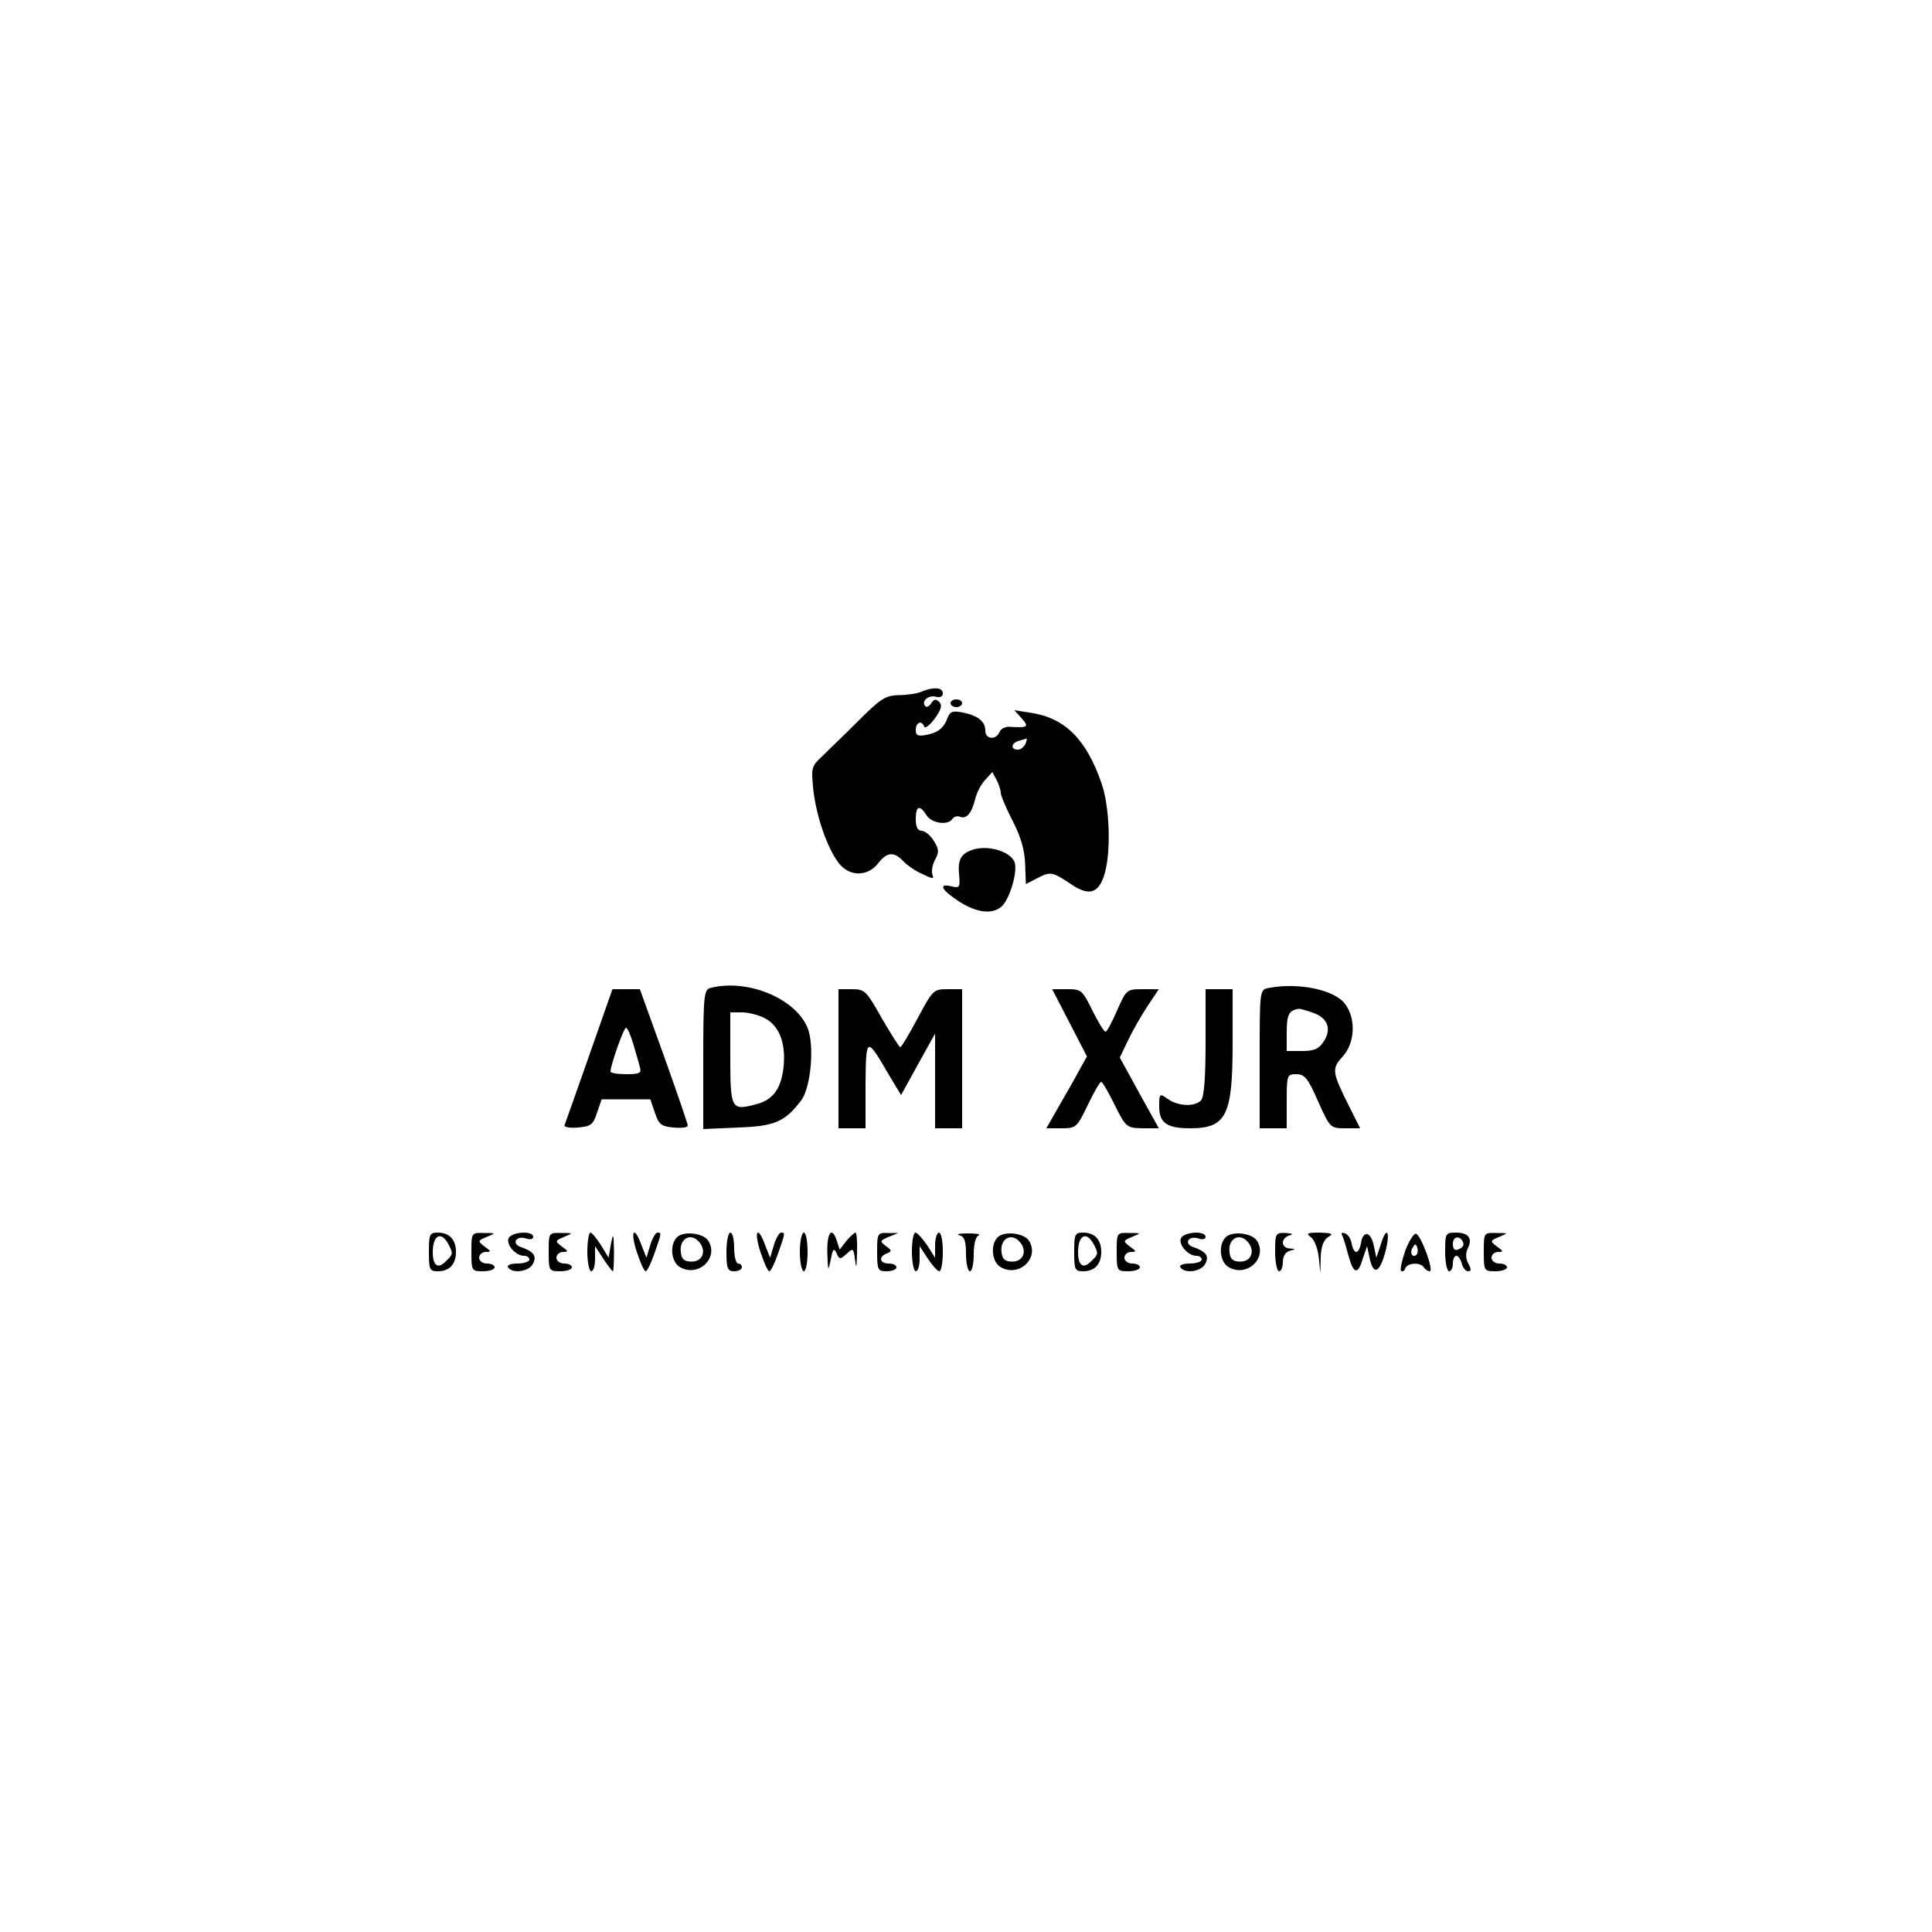 <?xml version="1.0" standalone="no"?>
<!DOCTYPE svg PUBLIC "-//W3C//DTD SVG 20010904//EN"
 "http://www.w3.org/TR/2001/REC-SVG-20010904/DTD/svg10.dtd">
<svg version="1.0" xmlns="http://www.w3.org/2000/svg"
 width="500pt" height="500pt" viewBox="0 0 500 500"
 preserveAspectRatio="xMidYMid meet">

<g transform="translate(0,500) scale(0.1,-0.1)"
fill="#000000" stroke="none">
<path d="M2385 3210 c-11 -5 -38 -9 -59 -9 -35 -1 -47 -9 -105 -67 -36 -36
-79 -77 -94 -92 -27 -25 -28 -29 -22 -87 8 -70 37 -152 66 -189 27 -35 74 -35
101 -1 23 30 41 32 65 7 10 -11 32 -26 50 -34 27 -13 31 -14 26 -1 -3 8 0 25
7 38 11 20 10 28 -4 50 -9 14 -23 25 -31 25 -10 0 -15 10 -15 30 0 35 10 38
28 10 13 -21 56 -27 67 -9 4 6 13 8 20 5 17 -6 30 10 39 47 4 16 15 38 26 49
l18 20 11 -20 c6 -12 11 -27 11 -34 0 -7 14 -40 31 -73 21 -41 31 -76 32 -111
l2 -52 27 14 c36 19 41 18 85 -11 48 -34 73 -29 89 15 20 55 17 178 -5 242
-39 114 -94 169 -181 183 l-45 7 19 -21 c20 -22 16 -25 -30 -22 -12 1 -24 -5
-27 -13 -9 -22 -37 -20 -37 3 0 24 -19 39 -58 47 -25 5 -33 3 -39 -12 -10 -28
-25 -40 -56 -46 -22 -4 -27 -1 -27 13 0 20 16 26 22 8 2 -5 14 4 27 21 17 24
20 35 12 43 -9 9 -14 8 -21 -3 -5 -8 -12 -11 -15 -8 -12 12 7 30 26 25 12 -3
19 0 19 9 0 15 -24 17 -55 4z m269 -135 c-4 -8 -12 -15 -20 -15 -20 0 -17 18
4 23 9 3 18 5 19 6 1 0 0 -6 -3 -14z"/>
<path d="M2460 3180 c0 -5 7 -10 15 -10 8 0 15 5 15 10 0 6 -7 10 -15 10 -8 0
-15 -4 -15 -10z"/>
<path d="M2525 2803 c-36 -9 -47 -25 -43 -65 3 -34 2 -37 -19 -32 -36 9 -27
-9 19 -39 45 -29 85 -34 109 -14 21 17 43 89 35 115 -9 26 -61 44 -101 35z"/>
<path d="M1838 2443 c-16 -4 -18 -21 -18 -185 l0 -180 89 4 c96 3 123 15 165
71 25 34 34 143 16 187 -32 77 -157 128 -252 103z m141 -78 c37 -19 55 -63 49
-125 -6 -57 -27 -87 -72 -98 -63 -17 -66 -12 -66 119 l0 119 30 0 c17 0 44 -7
59 -15z"/>
<path d="M3283 2443 c-23 -4 -23 -6 -23 -184 l0 -179 35 0 35 0 0 70 c0 68 1
70 25 70 21 0 30 -10 56 -70 31 -69 32 -70 70 -70 l39 0 -29 58 c-44 88 -45
96 -16 128 32 35 35 99 5 137 -28 36 -121 55 -197 40z m115 -64 c38 -13 49
-42 28 -74 -13 -20 -25 -25 -56 -25 l-40 0 0 49 c0 45 6 57 31 60 3 1 20 -4
37 -10z"/>
<path d="M1525 2269 c-33 -94 -62 -176 -64 -181 -2 -5 14 -8 35 -6 33 3 39 7
49 38 l12 35 63 0 63 0 12 -35 c10 -30 16 -35 48 -38 20 -2 37 0 37 5 0 4 -28
86 -62 181 l-62 172 -36 0 -35 0 -60 -171z m114 29 c7 -24 15 -51 17 -60 5
-15 -1 -18 -35 -18 -23 0 -41 3 -41 7 0 16 34 113 40 113 4 0 12 -19 19 -42z"/>
<path d="M2170 2260 l0 -180 35 0 35 0 0 113 c1 126 2 126 63 21 l29 -48 44
80 44 79 0 -122 0 -123 35 0 35 0 0 180 0 180 -38 0 c-36 0 -38 -2 -77 -75
-22 -41 -42 -75 -45 -75 -3 0 -24 34 -48 75 -40 71 -44 75 -77 75 l-35 0 0
-180z"/>
<path d="M2768 2353 l45 -87 -20 -36 c-10 -19 -34 -61 -52 -92 l-33 -58 39 0
c38 0 40 2 68 60 16 33 31 60 35 60 3 0 19 -27 35 -60 29 -58 31 -59 72 -60
l42 0 -51 92 -50 91 22 46 c12 25 35 65 51 89 l28 42 -42 0 c-41 0 -42 -1 -66
-55 -13 -30 -26 -55 -30 -55 -4 0 -19 25 -34 55 -26 53 -29 55 -65 55 l-39 0
45 -87z"/>
<path d="M3120 2302 c0 -94 -4 -142 -12 -150 -17 -17 -59 -15 -86 4 -21 15
-22 14 -22 -20 0 -42 20 -56 80 -56 94 0 110 33 110 220 l0 140 -35 0 -35 0 0
-138z"/>
<path d="M1110 1760 c0 -46 2 -50 23 -50 30 0 47 18 47 50 0 32 -17 50 -47 50
-21 0 -23 -4 -23 -50z m50 21 c13 -25 13 -27 -6 -45 -20 -21 -34 -12 -34 23 0
44 21 56 40 22z"/>
<path d="M1220 1760 c0 -49 1 -50 30 -50 17 0 30 5 30 10 0 6 -9 10 -20 10
-11 0 -20 7 -20 15 0 8 8 15 17 15 15 0 14 2 -3 14 -18 14 -18 15 6 25 24 10
24 10 -7 10 -33 1 -33 1 -33 -49z"/>
<path d="M1316 1795 c-6 -17 19 -45 40 -45 8 0 14 -4 14 -10 0 -5 -14 -10 -31
-10 -17 0 -28 -4 -24 -10 11 -17 54 -11 64 9 11 20 3 32 -32 44 -24 9 -11 30
14 22 11 -4 19 -2 19 4 0 17 -57 13 -64 -4z"/>
<path d="M1420 1760 c0 -49 1 -50 30 -50 17 0 30 5 30 10 0 6 -9 10 -20 10
-11 0 -20 7 -20 15 0 8 8 15 17 15 15 0 14 2 -3 14 -18 14 -18 15 6 25 24 10
24 10 -7 10 -33 1 -33 1 -33 -49z"/>
<path d="M1520 1760 c0 -27 5 -50 10 -50 6 0 10 15 10 33 l0 32 21 -32 c12
-18 23 -33 25 -33 2 0 3 24 3 53 -1 46 -2 48 -8 17 l-6 -35 -20 33 c-11 17
-23 32 -27 32 -4 0 -8 -22 -8 -50z"/>
<path d="M1648 1760 c9 -27 19 -50 23 -50 4 0 14 21 23 47 19 54 18 53 7 53
-4 0 -13 -15 -18 -32 l-10 -33 -13 33 c-19 52 -30 37 -12 -18z"/>
<path d="M1752 1798 c-20 -20 -15 -66 9 -78 47 -26 100 25 72 69 -13 20 -64
26 -81 9z m58 -13 c19 -23 8 -50 -20 -50 -19 0 -26 6 -28 24 -5 35 26 53 48
26z"/>
<path d="M1880 1760 c0 -43 3 -50 20 -50 11 0 20 5 20 10 0 6 -4 10 -10 10 -5
0 -10 18 -10 40 0 22 -4 40 -10 40 -5 0 -10 -22 -10 -50z"/>
<path d="M1968 1760 c9 -27 19 -50 23 -50 4 0 14 21 23 47 19 54 18 53 7 53
-4 0 -13 -15 -18 -32 l-10 -33 -13 33 c-19 52 -30 37 -12 -18z"/>
<path d="M2070 1760 c0 -27 5 -50 10 -50 6 0 10 23 10 50 0 28 -4 50 -10 50
-5 0 -10 -22 -10 -50z"/>
<path d="M2141 1758 c2 -49 2 -50 9 -18 5 28 8 31 15 17 7 -17 9 -17 26 -2 17
16 18 15 22 -17 3 -24 4 -18 5 20 1 28 -1 52 -4 52 -3 0 -14 -10 -24 -22 l-17
-22 -7 22 c-13 40 -26 23 -25 -30z"/>
<path d="M2270 1760 c0 -47 2 -50 25 -50 14 0 25 5 25 10 0 6 -9 10 -20 10
-24 0 -27 18 -5 26 14 6 13 8 -2 19 -17 13 -16 14 7 24 l25 10 -27 0 c-27 1
-28 -1 -28 -49z"/>
<path d="M2360 1760 c0 -27 5 -50 10 -50 6 0 10 15 10 33 l0 32 21 -32 c12
-18 25 -33 30 -33 5 0 9 23 9 50 0 28 -4 50 -10 50 -5 0 -10 -15 -10 -32 l0
-33 -21 33 c-12 17 -25 32 -30 32 -5 0 -9 -22 -9 -50z"/>
<path d="M2483 1803 c13 -3 17 -15 17 -49 0 -24 5 -44 10 -44 6 0 10 20 10 44
0 26 5 46 13 49 6 3 -6 5 -28 5 -22 0 -32 -2 -22 -5z"/>
<path d="M2582 1798 c-20 -20 -15 -66 9 -78 47 -26 100 25 72 69 -13 20 -64
26 -81 9z m58 -13 c19 -23 8 -50 -20 -50 -19 0 -26 6 -28 24 -5 35 26 53 48
26z"/>
<path d="M2780 1760 c0 -46 2 -50 23 -50 30 0 47 18 47 50 0 32 -17 50 -47 50
-21 0 -23 -4 -23 -50z m50 21 c13 -25 13 -27 -6 -45 -20 -21 -34 -12 -34 23 0
44 21 56 40 22z"/>
<path d="M2890 1760 c0 -49 1 -50 30 -50 17 0 30 5 30 10 0 6 -9 10 -20 10
-11 0 -20 7 -20 15 0 8 8 15 17 15 15 0 14 2 -3 14 -18 14 -18 15 6 25 24 10
24 10 -7 10 -33 1 -33 1 -33 -49z"/>
<path d="M3056 1795 c-6 -17 19 -45 40 -45 8 0 14 -4 14 -10 0 -5 -14 -10 -31
-10 -17 0 -28 -4 -24 -10 11 -17 54 -11 64 9 11 20 3 32 -32 44 -24 9 -11 30
14 22 11 -4 19 -2 19 4 0 17 -57 13 -64 -4z"/>
<path d="M3172 1798 c-20 -20 -15 -66 9 -78 47 -26 100 25 72 69 -13 20 -64
26 -81 9z m58 -13 c19 -23 8 -50 -20 -50 -19 0 -26 6 -28 24 -5 35 26 53 48
26z"/>
<path d="M3300 1760 c0 -27 5 -50 10 -50 6 0 10 11 10 24 0 15 7 26 18 29 16
4 16 5 0 6 -10 0 -18 7 -18 15 0 8 8 17 18 19 10 3 6 5 -10 6 -27 1 -28 -1
-28 -49z"/>
<path d="M3393 1798 c9 -7 18 -31 20 -53 l4 -40 1 42 c1 28 8 45 20 52 14 8 9
10 -22 11 -34 0 -37 -2 -23 -12z"/>
<path d="M3473 1804 c3 -5 10 -28 16 -51 14 -51 25 -54 38 -10 l11 32 7 -33
c10 -44 26 -36 41 21 13 53 2 65 -13 15 l-11 -33 -7 33 c-8 36 -28 38 -33 4
-2 -12 -7 -22 -12 -22 -5 0 -10 10 -12 22 -2 12 -9 23 -17 26 -8 3 -11 1 -8
-4z"/>
<path d="M3637 1764 c-9 -26 -14 -50 -11 -53 4 -3 9 0 11 7 6 14 39 16 48 2 3
-5 10 -10 15 -10 12 0 -22 92 -35 97 -6 2 -18 -18 -28 -43z m29 -11 c-10 -10
-19 5 -10 18 6 11 8 11 12 0 2 -7 1 -15 -2 -18z"/>
<path d="M3740 1760 c0 -27 5 -50 10 -50 6 0 10 9 10 20 0 11 4 20 9 20 5 0
11 -9 14 -20 3 -11 10 -20 16 -20 9 0 9 5 1 20 -7 12 -7 27 -2 38 14 26 3 42
-29 42 -28 0 -29 -1 -29 -50z m47 23 c2 -6 -3 -13 -12 -16 -10 -5 -15 0 -15
14 0 21 21 22 27 2z"/>
<path d="M3840 1760 c0 -49 1 -50 30 -50 17 0 30 5 30 10 0 6 -9 10 -20 10
-11 0 -20 7 -20 15 0 8 8 15 17 15 15 0 14 2 -3 14 -18 14 -18 15 6 25 24 10
24 10 -7 10 -33 1 -33 1 -33 -49z"/>
</g>
</svg>
